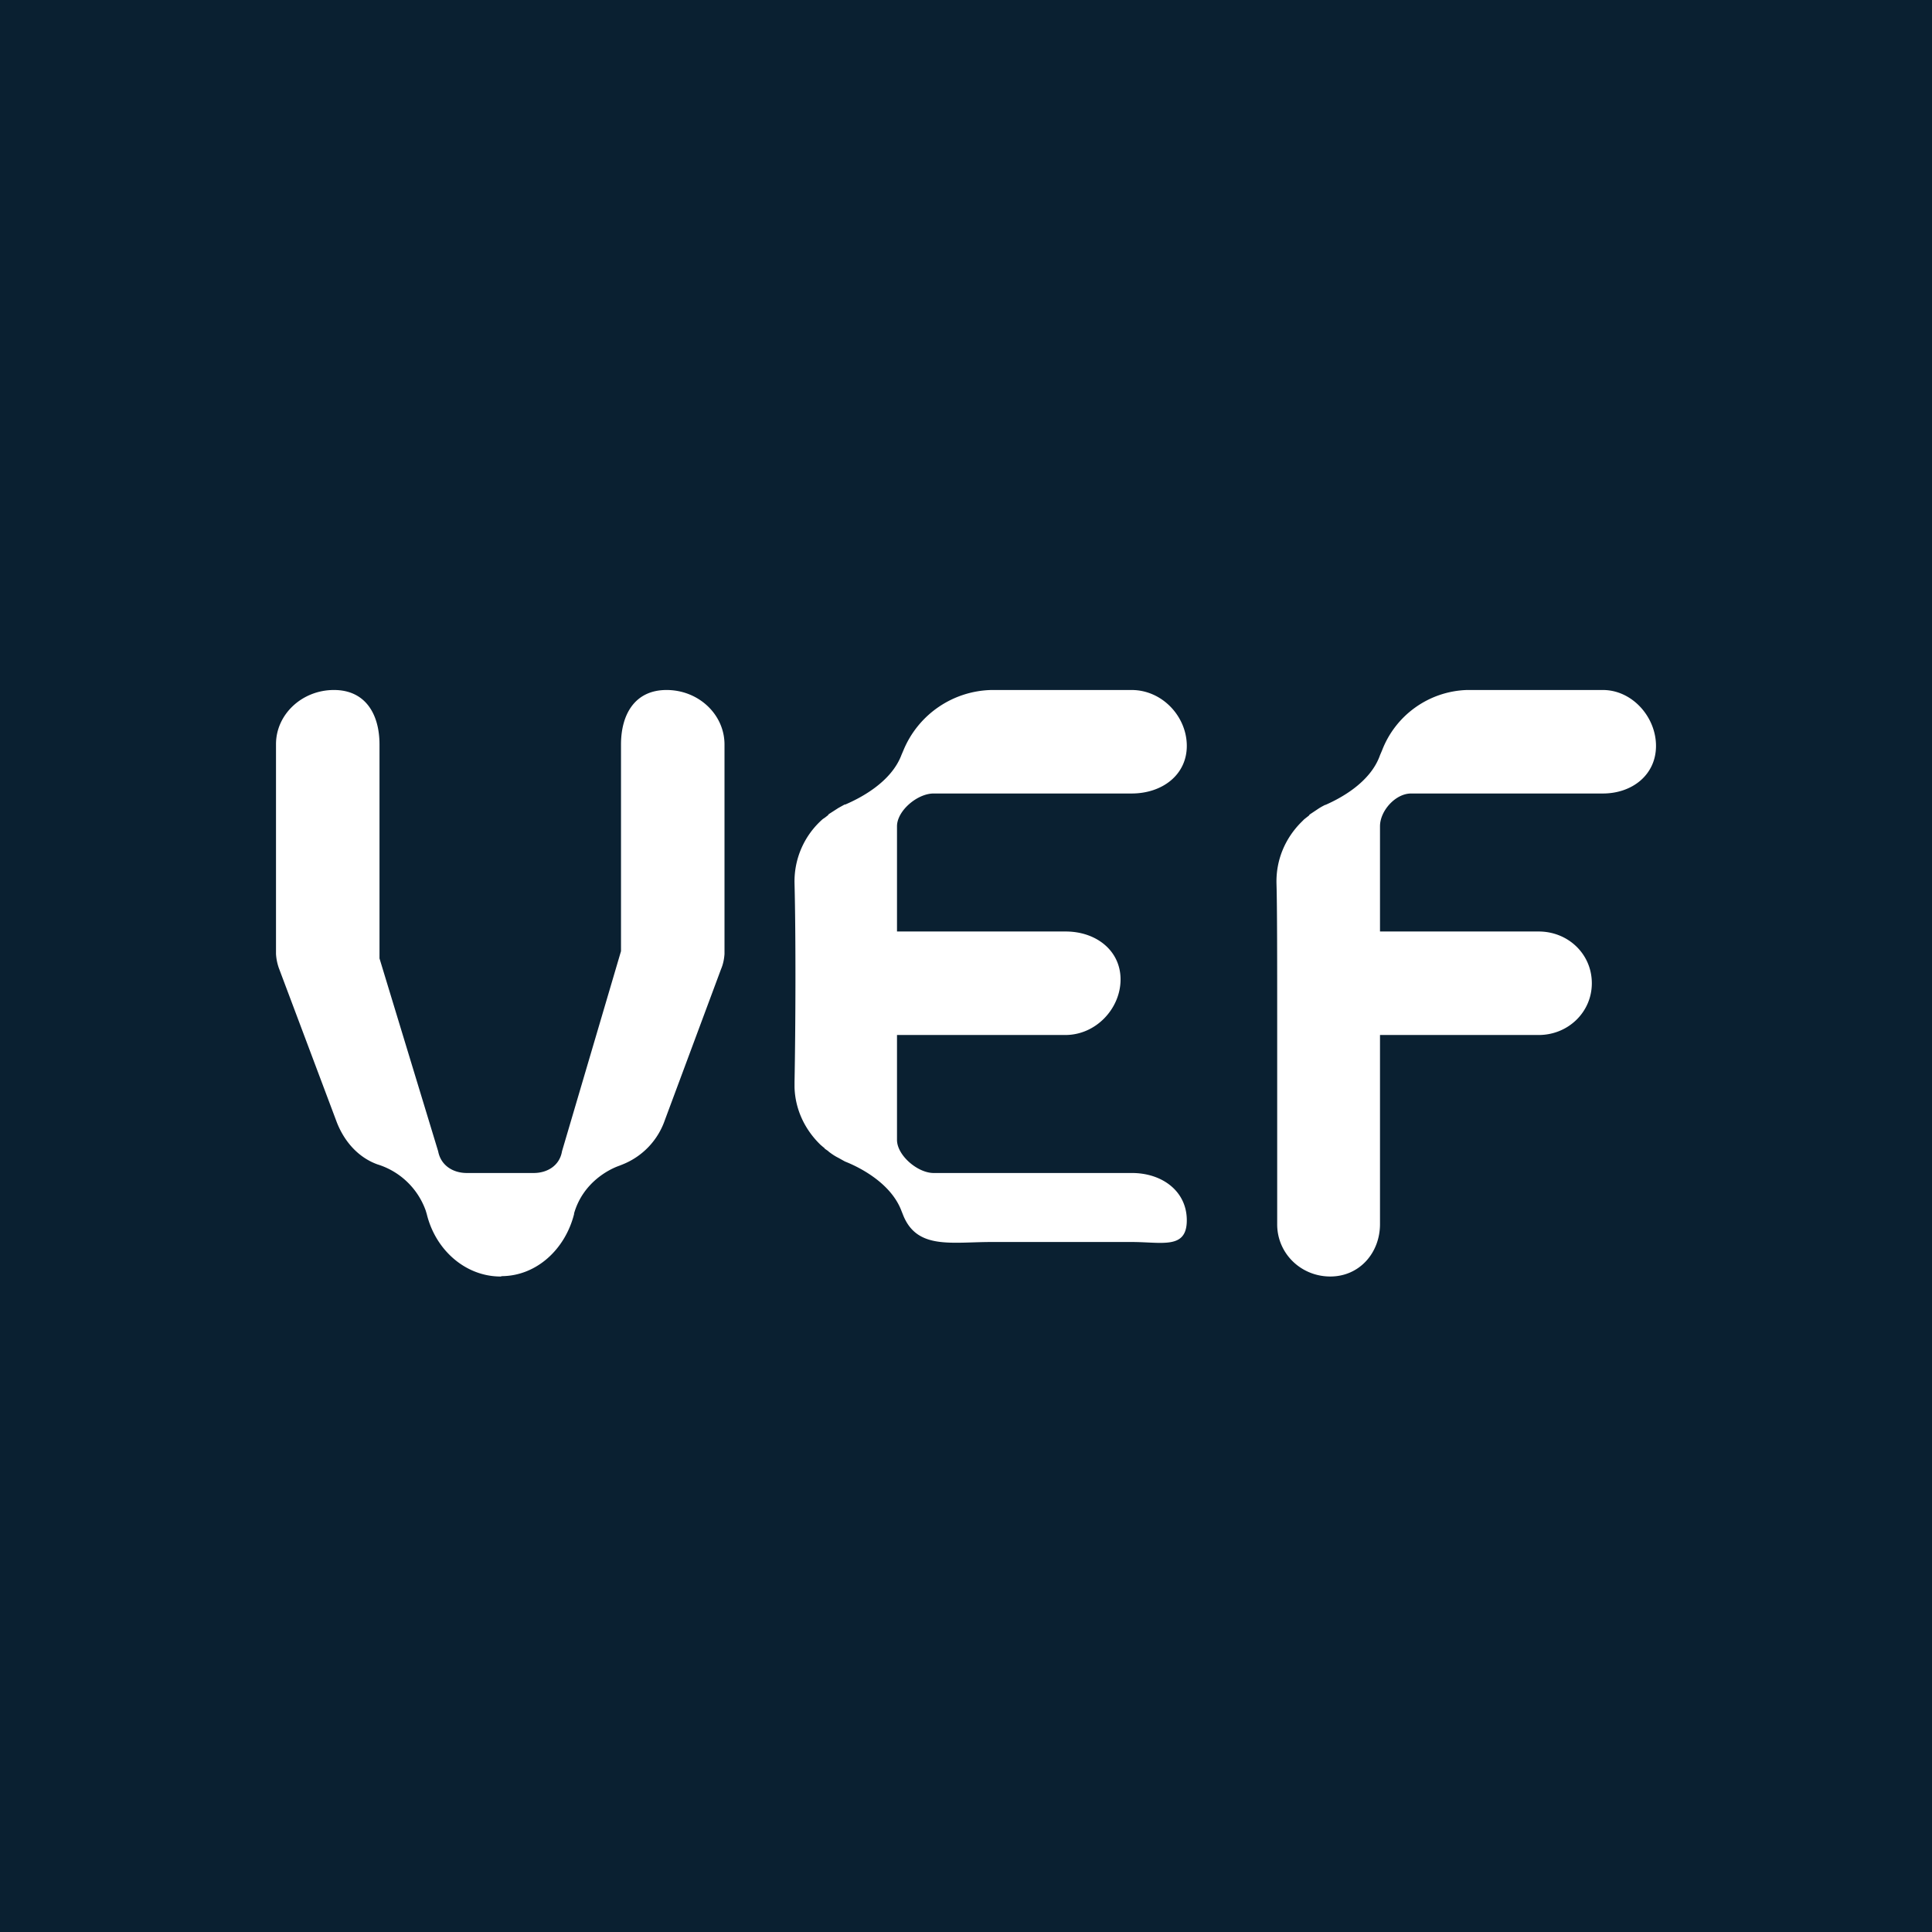 <?xml version='1.0' encoding='utf-8'?>
<!-- by TradeStack -->
<svg width="56" height="56" viewBox="0 0 56 56" xmlns="http://www.w3.org/2000/svg"><path fill="#0A2031" d="M0 0h56v56H0z" /><path d="M42.52 20h3.94c.85 0 1.54.78 1.54 1.62 0 .84-.69 1.38-1.54 1.38H40.9c-.45 0-.9.5-.9.95V27h4.6c.85 0 1.54.65 1.54 1.5 0 .84-.69 1.5-1.54 1.5H40v5.48c0 .84-.6 1.52-1.44 1.52-.86 0-1.55-.68-1.54-1.53V29.76c0-1.81 0-3.48-.02-4.14-.02-.69.25-1.31.7-1.77l.03-.03.07-.07.05-.04.09-.07.02-.03.27-.18a2 2 0 0 1 .18-.1h.01c.41-.18 1.3-.64 1.58-1.44l.06-.14A2.73 2.73 0 0 1 42.52 20ZM32.8 20c.89 0 1.6.77 1.6 1.62 0 .84-.71 1.38-1.6 1.38h-5.74c-.47 0-1.06.5-1.06.95V27h4.89c.88 0 1.59.55 1.59 1.39 0 .84-.71 1.61-1.6 1.61H26v3.04c0 .45.6.96 1.06.96h5.75c.88 0 1.59.53 1.59 1.37 0 .85-.71.63-1.6.63h-4.06c-1.16 0-2.14.22-2.55-.75l-.06-.15c-.3-.8-1.2-1.26-1.63-1.43l-.02-.01-.18-.1c-.1-.05-.19-.11-.28-.18l-.02-.02a2.54 2.54 0 0 1-.1-.07c0-.02-.03-.03-.05-.05l-.07-.06-.03-.03c-.43-.43-.7-1-.72-1.63V31.36c.03-1.58.04-4.16 0-5.75a2.4 2.4 0 0 1 .82-1.87l.06-.04.09-.07.02-.03.28-.18.18-.1h.02c.42-.18 1.33-.64 1.63-1.44l.06-.14A2.83 2.83 0 0 1 28.74 20h4.07ZM9.68 20c.92 0 1.32.71 1.32 1.58v6.2l1.7 5.59c.08.42.44.63.83.63h1.94c.39 0 .75-.21.82-.63l1.71-5.8v-5.99c0-.87.4-1.58 1.32-1.58.93 0 1.68.71 1.68 1.58v6.07c-.01.15-.04.3-.1.44l-1.63 4.38a2.13 2.13 0 0 1-1.22 1.28l-.1.04c-.29.1-1.05.48-1.31 1.38v.02c-.26 1.03-1.1 1.8-2.11 1.8V37h-.06c-1-.02-1.85-.78-2.1-1.81l-.03-.1a2.16 2.16 0 0 0-1.4-1.34c-.58-.21-.99-.7-1.2-1.28l-1.65-4.39a1.48 1.48 0 0 1-.09-.43v-6.08c0-.86.75-1.57 1.68-1.57Z" fill="#fff" /></svg>